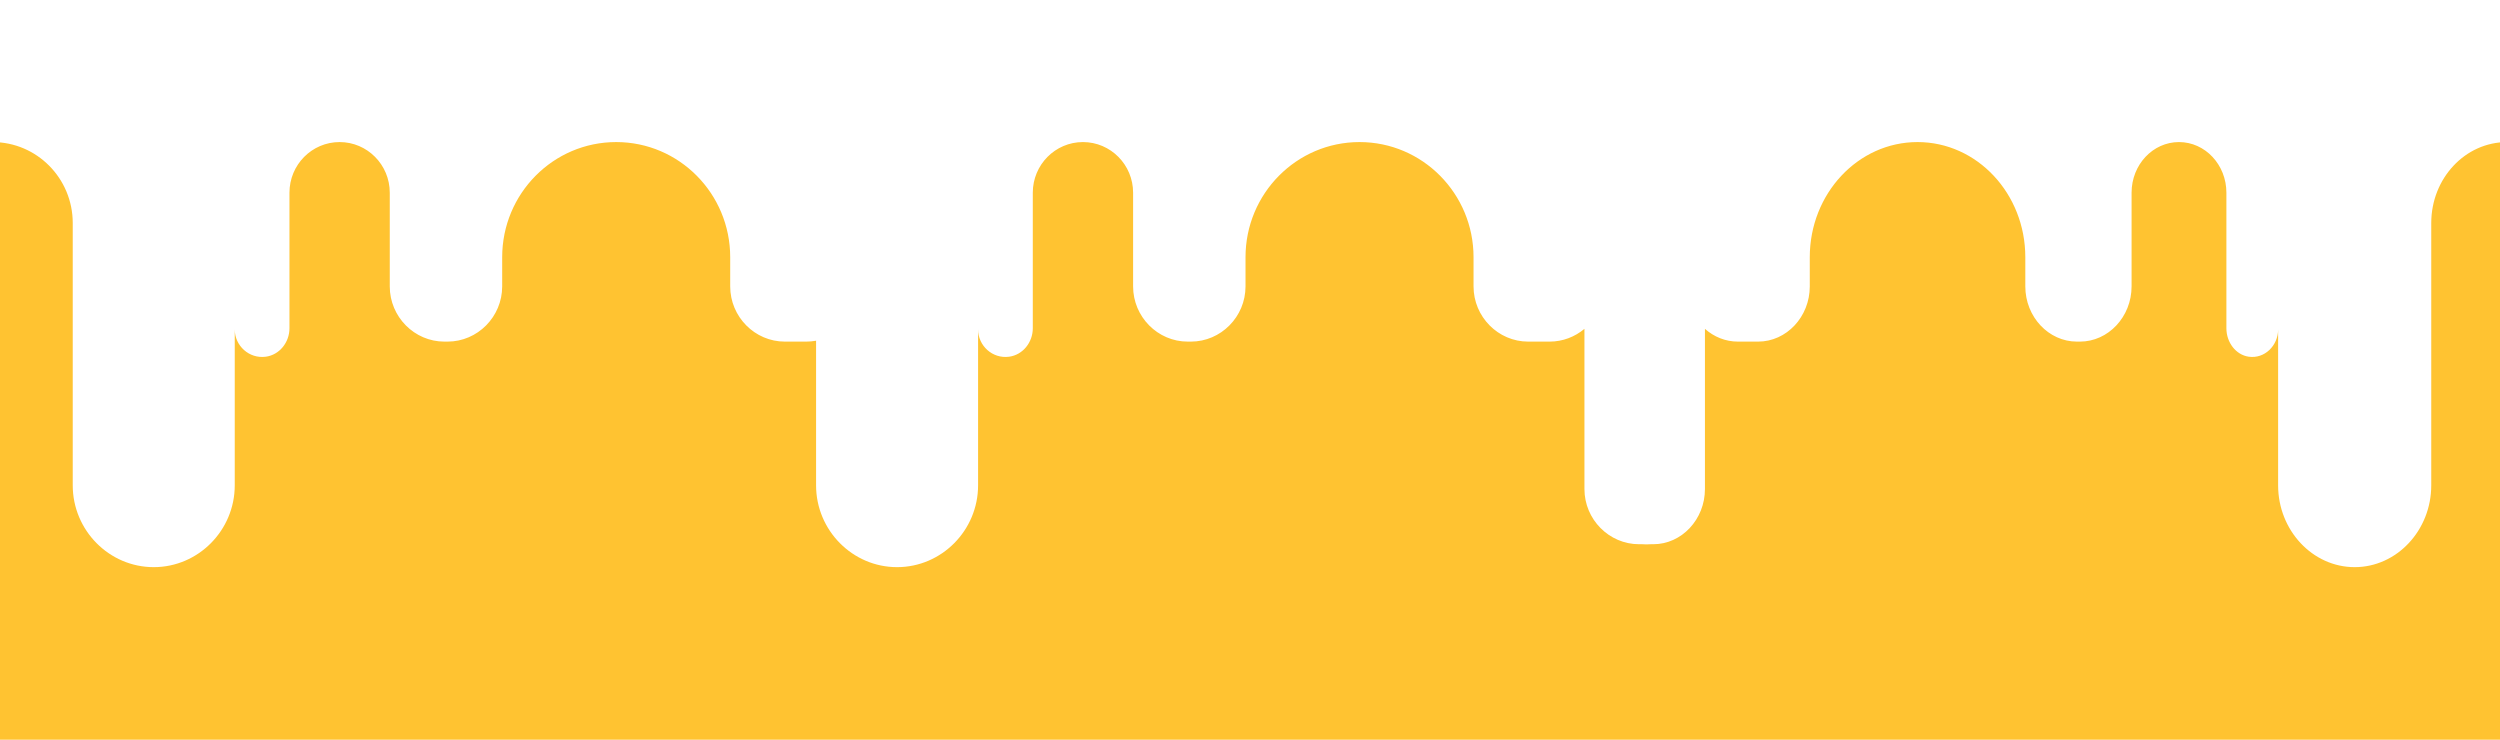 <svg xmlns="http://www.w3.org/2000/svg" width="970" height="287" viewBox="0 0 970 287">
  <g fill="none" fill-rule="evenodd" transform="translate(0 -2392)">
    <polygon fill="#FFC331" points="0 2376 970 2376 970 2876 0 2876"/>
    <g fill="#FFF" transform="translate(-3 2366)">
      <path d="M-1.00974196e-28,-5.68434189e-14 L-1.00974196e-28,215.615 C-1.00974196e-28,227.395 9.543,237.033 21.206,237.033 L24.22,237.033 C35.883,237.033 45.426,227.395 45.426,215.615 L45.426,153.463 C49.103,156.553 53.82,158.419 58.949,158.419 L67.25,158.419 C78.913,158.419 88.456,148.781 88.456,137.002 L88.456,125.672 C88.456,100.998 108.261,80.996 132.692,80.996 C157.123,80.996 176.928,100.998 176.928,125.672 L176.928,137.002 C176.928,148.781 186.47,158.419 198.134,158.419 L199.34,158.419 C211.003,158.419 220.546,148.781 220.546,137.002 L220.546,100.65 C220.546,89.795 229.259,80.996 240.006,80.996 C250.753,80.996 259.466,89.795 259.466,100.65 L259.466,153.252 C259.466,158.694 263.311,163.565 268.653,164.279 C275.119,165.143 280.694,160.025 280.694,153.654 L280.694,214.185 C280.694,231.643 294.837,245.927 312.123,245.927 C329.409,245.927 343.552,231.643 343.552,214.185 L343.552,112.419 C343.552,95.065 357.481,80.996 374.665,80.996 L374.665,-5.68434189e-14 L-1.00974196e-28,-5.68434189e-14 Z" transform="matrix(-1 0 0 1 663.19 .127)"/>
      <path d="M-1.00974196e-28,-5.68434189e-14 L-1.00974196e-28,215.615 C-1.00974196e-28,227.395 9.543,237.033 21.206,237.033 L24.22,237.033 C35.883,237.033 45.426,227.395 45.426,215.615 L45.426,153.463 C49.103,156.553 53.82,158.419 58.949,158.419 L67.25,158.419 C78.913,158.419 88.456,148.781 88.456,137.002 L88.456,125.672 C88.456,100.998 108.261,80.996 132.692,80.996 C157.123,80.996 176.928,100.998 176.928,125.672 L176.928,137.002 C176.928,148.781 186.47,158.419 198.134,158.419 L199.34,158.419 C211.003,158.419 220.546,148.781 220.546,137.002 L220.546,100.65 C220.546,89.795 229.259,80.996 240.006,80.996 C250.753,80.996 259.466,89.795 259.466,100.65 L259.466,153.252 C259.466,158.694 263.311,163.565 268.653,164.279 C275.119,165.143 280.694,160.025 280.694,153.654 L280.694,214.185 C280.694,231.643 294.837,245.927 312.123,245.927 C329.409,245.927 343.552,231.643 343.552,214.185 L343.552,112.419 C343.552,95.065 357.481,80.996 374.665,80.996 L374.665,-5.68434189e-14 L-1.00974196e-28,-5.68434189e-14 Z" transform="matrix(-1 0 0 1 374.775 .127)"/>
      <path d="M-1.00974196e-28,-5.68434189e-14 L-1.00974196e-28,215.615 C-1.00974196e-28,227.395 9.021,237.033 20.046,237.033 L22.894,237.033 C33.919,237.033 42.94,227.395 42.94,215.615 L42.94,153.463 C46.416,156.553 50.874,158.419 55.722,158.419 L63.569,158.419 C74.594,158.419 83.615,148.781 83.615,137.002 L83.615,125.672 C83.615,100.998 102.336,80.996 125.429,80.996 C148.523,80.996 167.244,100.998 167.244,125.672 L167.244,137.002 C167.244,148.781 176.265,158.419 187.29,158.419 L188.43,158.419 C199.455,158.419 208.476,148.781 208.476,137.002 L208.476,100.65 C208.476,89.795 216.711,80.996 226.87,80.996 C237.029,80.996 245.265,89.795 245.265,100.65 L245.265,153.252 C245.265,158.694 248.9,163.565 253.949,164.279 C260.061,165.143 265.332,160.025 265.332,153.654 L265.332,214.185 C265.332,231.643 278.701,245.927 295.04,245.927 C311.38,245.927 324.749,231.643 324.749,214.185 L324.749,112.419 C324.749,95.065 337.916,80.996 354.159,80.996 L354.159,-5.68434189e-14 L-1.00974196e-28,-5.68434189e-14 Z" transform="translate(621.577 .127)"/>
    </g>
  </g>
</svg>
